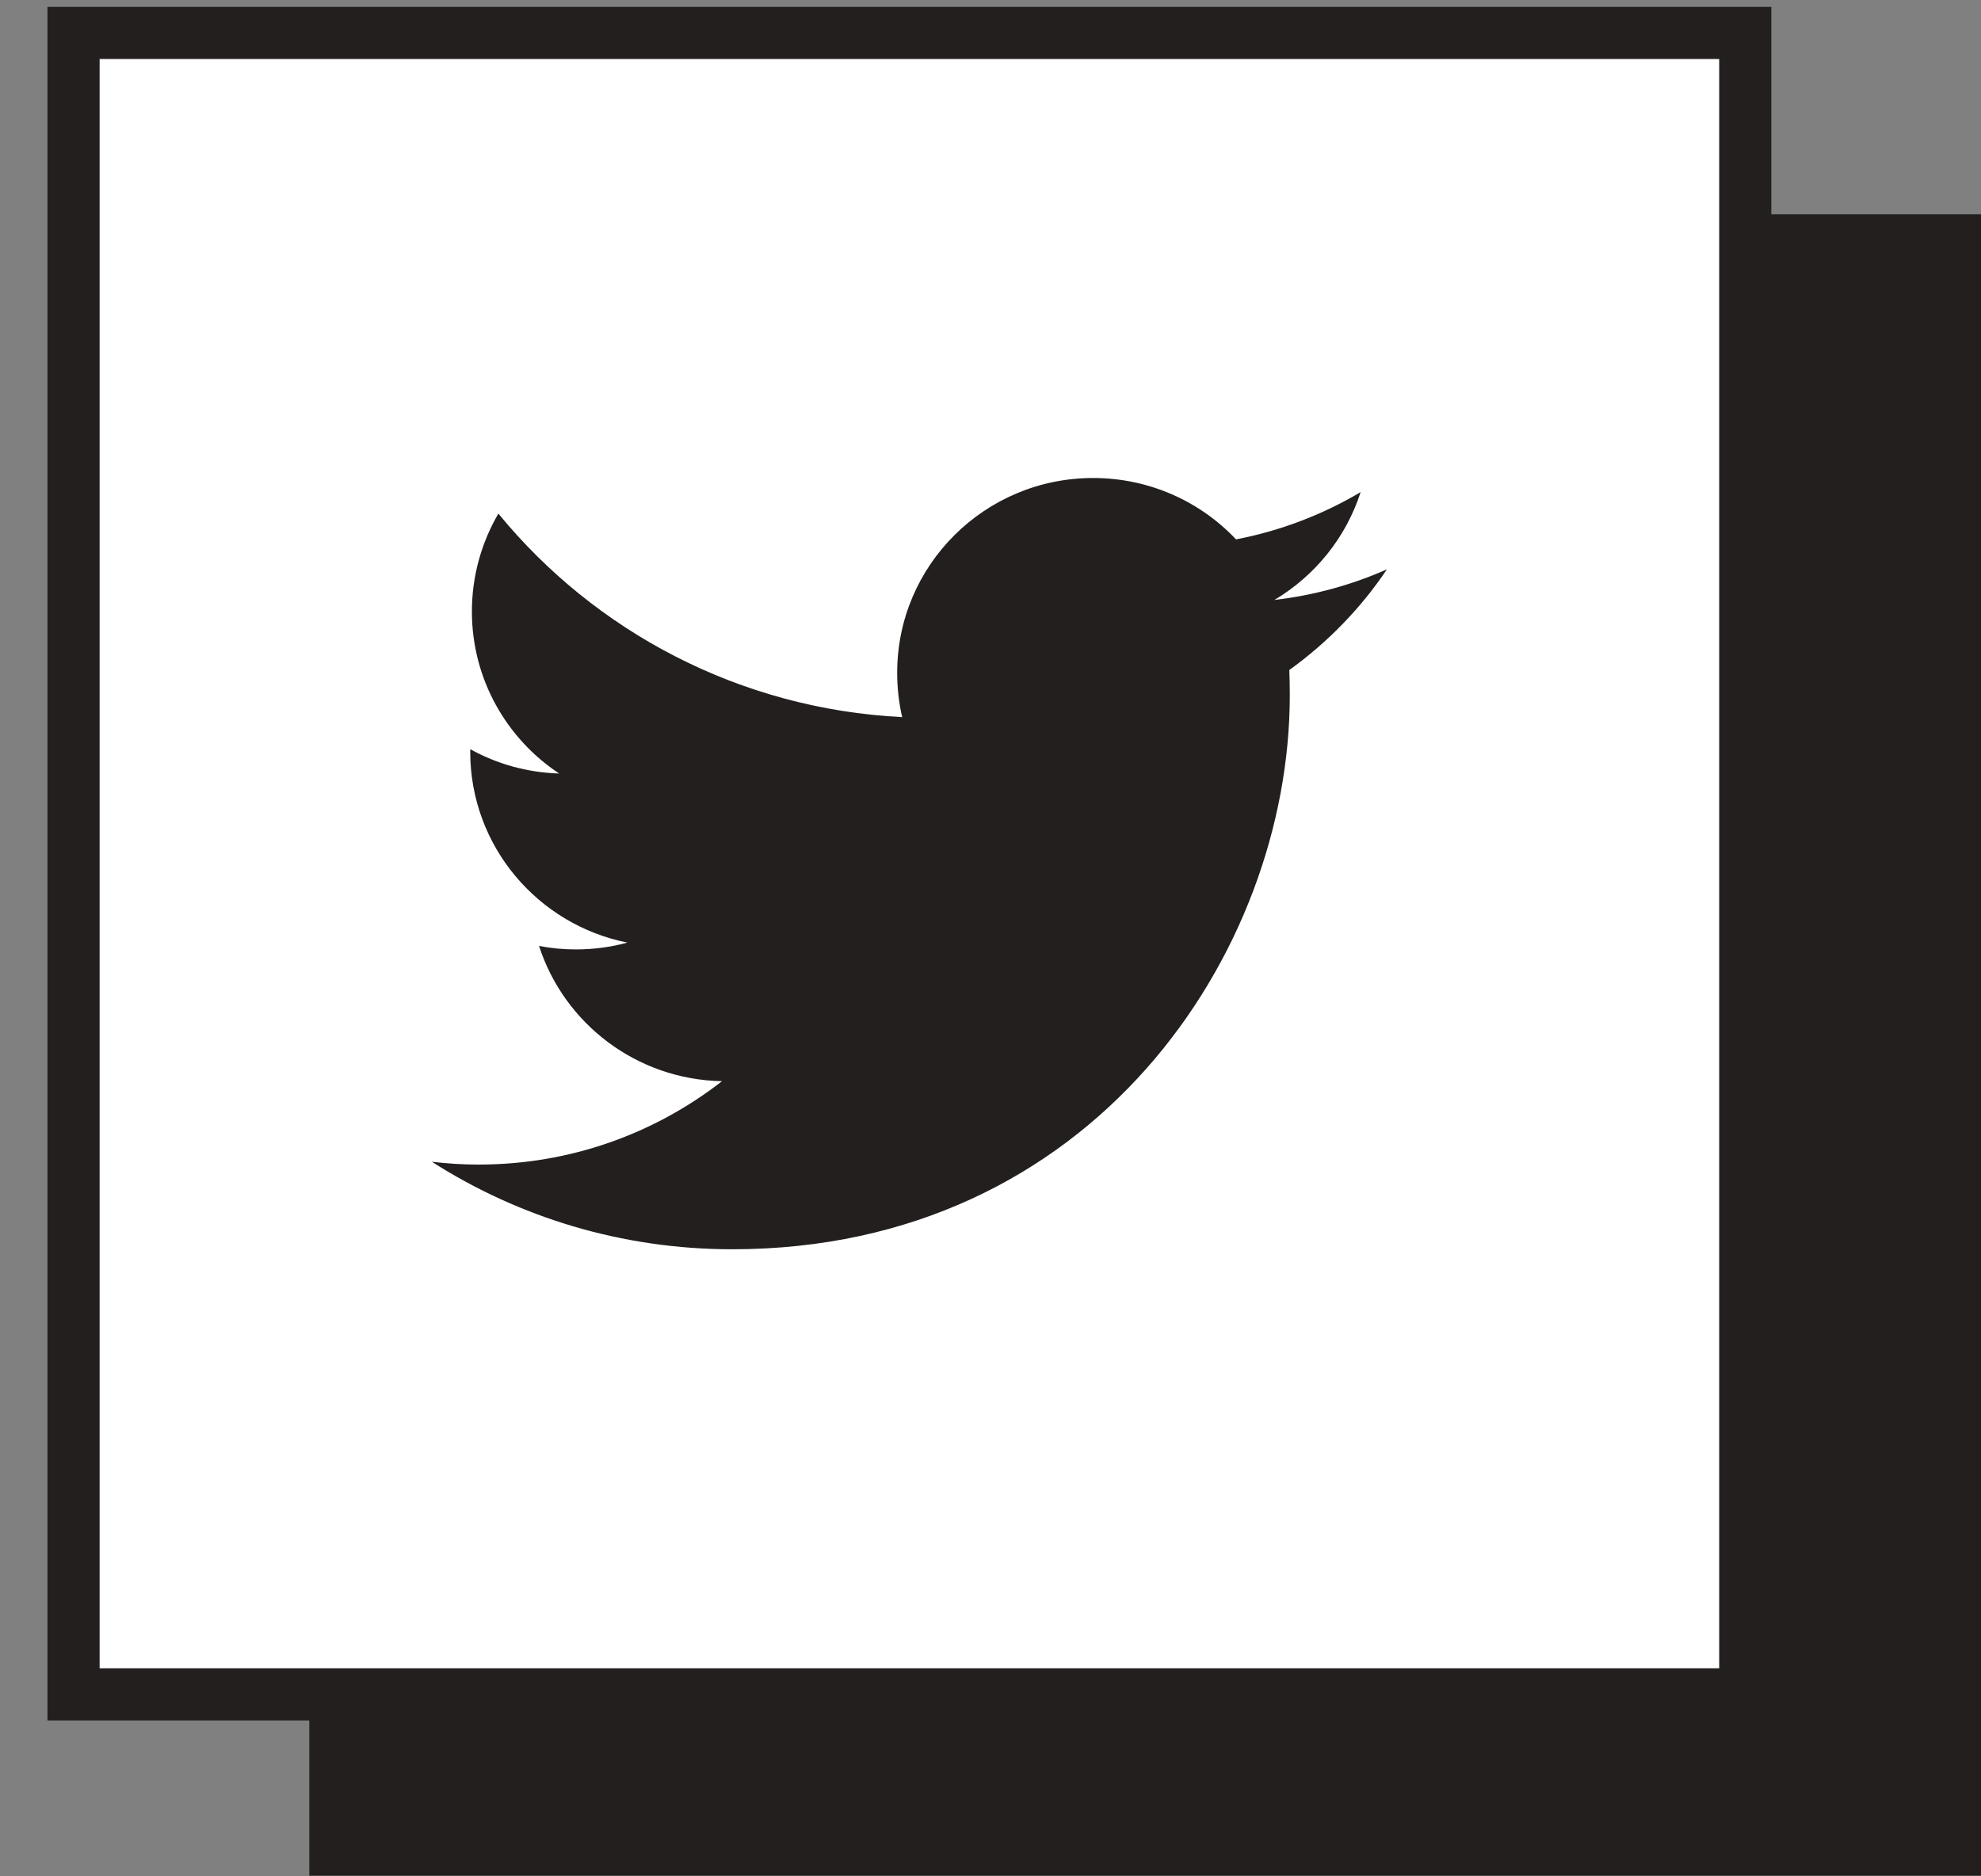 <?xml version="1.0" encoding="UTF-8" standalone="no"?>
<svg width="38px" height="36px" viewBox="0 0 38 36" version="1.1" xmlns="http://www.w3.org/2000/svg" xmlns:xlink="http://www.w3.org/1999/xlink">
    <rect x="0" y="0" width="38" height="36" fill="#808080" stroke="none"/>
    <!-- Generator: sketchtool 40 (33762) - http://www.bohemiancoding.com/sketch -->
    <title>9AB7F2A6-BA91-40A6-A516-64DBC18C73BC</title>
    <desc>Created with sketchtool.</desc>
    <defs></defs>
    <g id="Styleguide" stroke="none" stroke-width="1" fill="none" fill-rule="evenodd">
        <g id="Desktop-HD" transform="translate(-808, -371)">
            <g id="rede_social_twitter" transform="translate(809, 370)">
                <g id="Page-1" transform="translate(0, 0.406)">
                    <polygon id="Fill-1" fill="#231F1F" points="4.933 36.581 37 36.581 37 4.704 4.933 4.704"></polygon>
                    <polygon id="Fill-2" fill="#FFFFFF" points="0.411 33.103 32.478 33.103 32.478 1.226 0.411 1.226"></polygon>
                    <g id="Group-6" transform="translate(0, 0.617)">
                        <polygon id="Stroke-3" stroke="#231F1F" fill="#FFFFFF" points="0.411 32.486 32.478 32.486 32.478 0.609 0.411 0.609"></polygon>
                        <path d="M23.732,12.832 C23.738,12.992 23.741,13.154 23.741,13.318 C23.741,18.254 19.962,23.946 13.047,23.946 C10.924,23.946 8.948,23.33 7.284,22.267 C7.58,22.302 7.878,22.321 8.181,22.321 C9.944,22.321 11.562,21.724 12.85,20.721 C11.206,20.69 9.819,19.611 9.34,18.126 C9.568,18.171 9.802,18.193 10.046,18.193 C10.387,18.193 10.721,18.148 11.035,18.062 C9.317,17.72 8.02,16.211 8.02,14.4 C8.02,14.384 8.02,14.368 8.023,14.352 C8.527,14.633 9.109,14.799 9.726,14.818 C8.717,14.151 8.052,13.005 8.052,11.709 C8.052,11.025 8.238,10.384 8.56,9.831 C10.412,12.092 13.185,13.579 16.306,13.736 C16.242,13.461 16.21,13.177 16.21,12.883 C16.21,10.821 17.893,9.148 19.968,9.148 C21.05,9.148 22.026,9.601 22.71,10.326 C23.568,10.16 24.374,9.85 25.1,9.419 C24.818,10.294 24.223,11.025 23.446,11.488 C24.207,11.399 24.933,11.198 25.604,10.901 C25.104,11.648 24.464,12.305 23.732,12.832" id="Fill-5" fill="#231F1F"></path>
                    </g>
                </g>
            </g>
        </g>
    </g>
</svg>